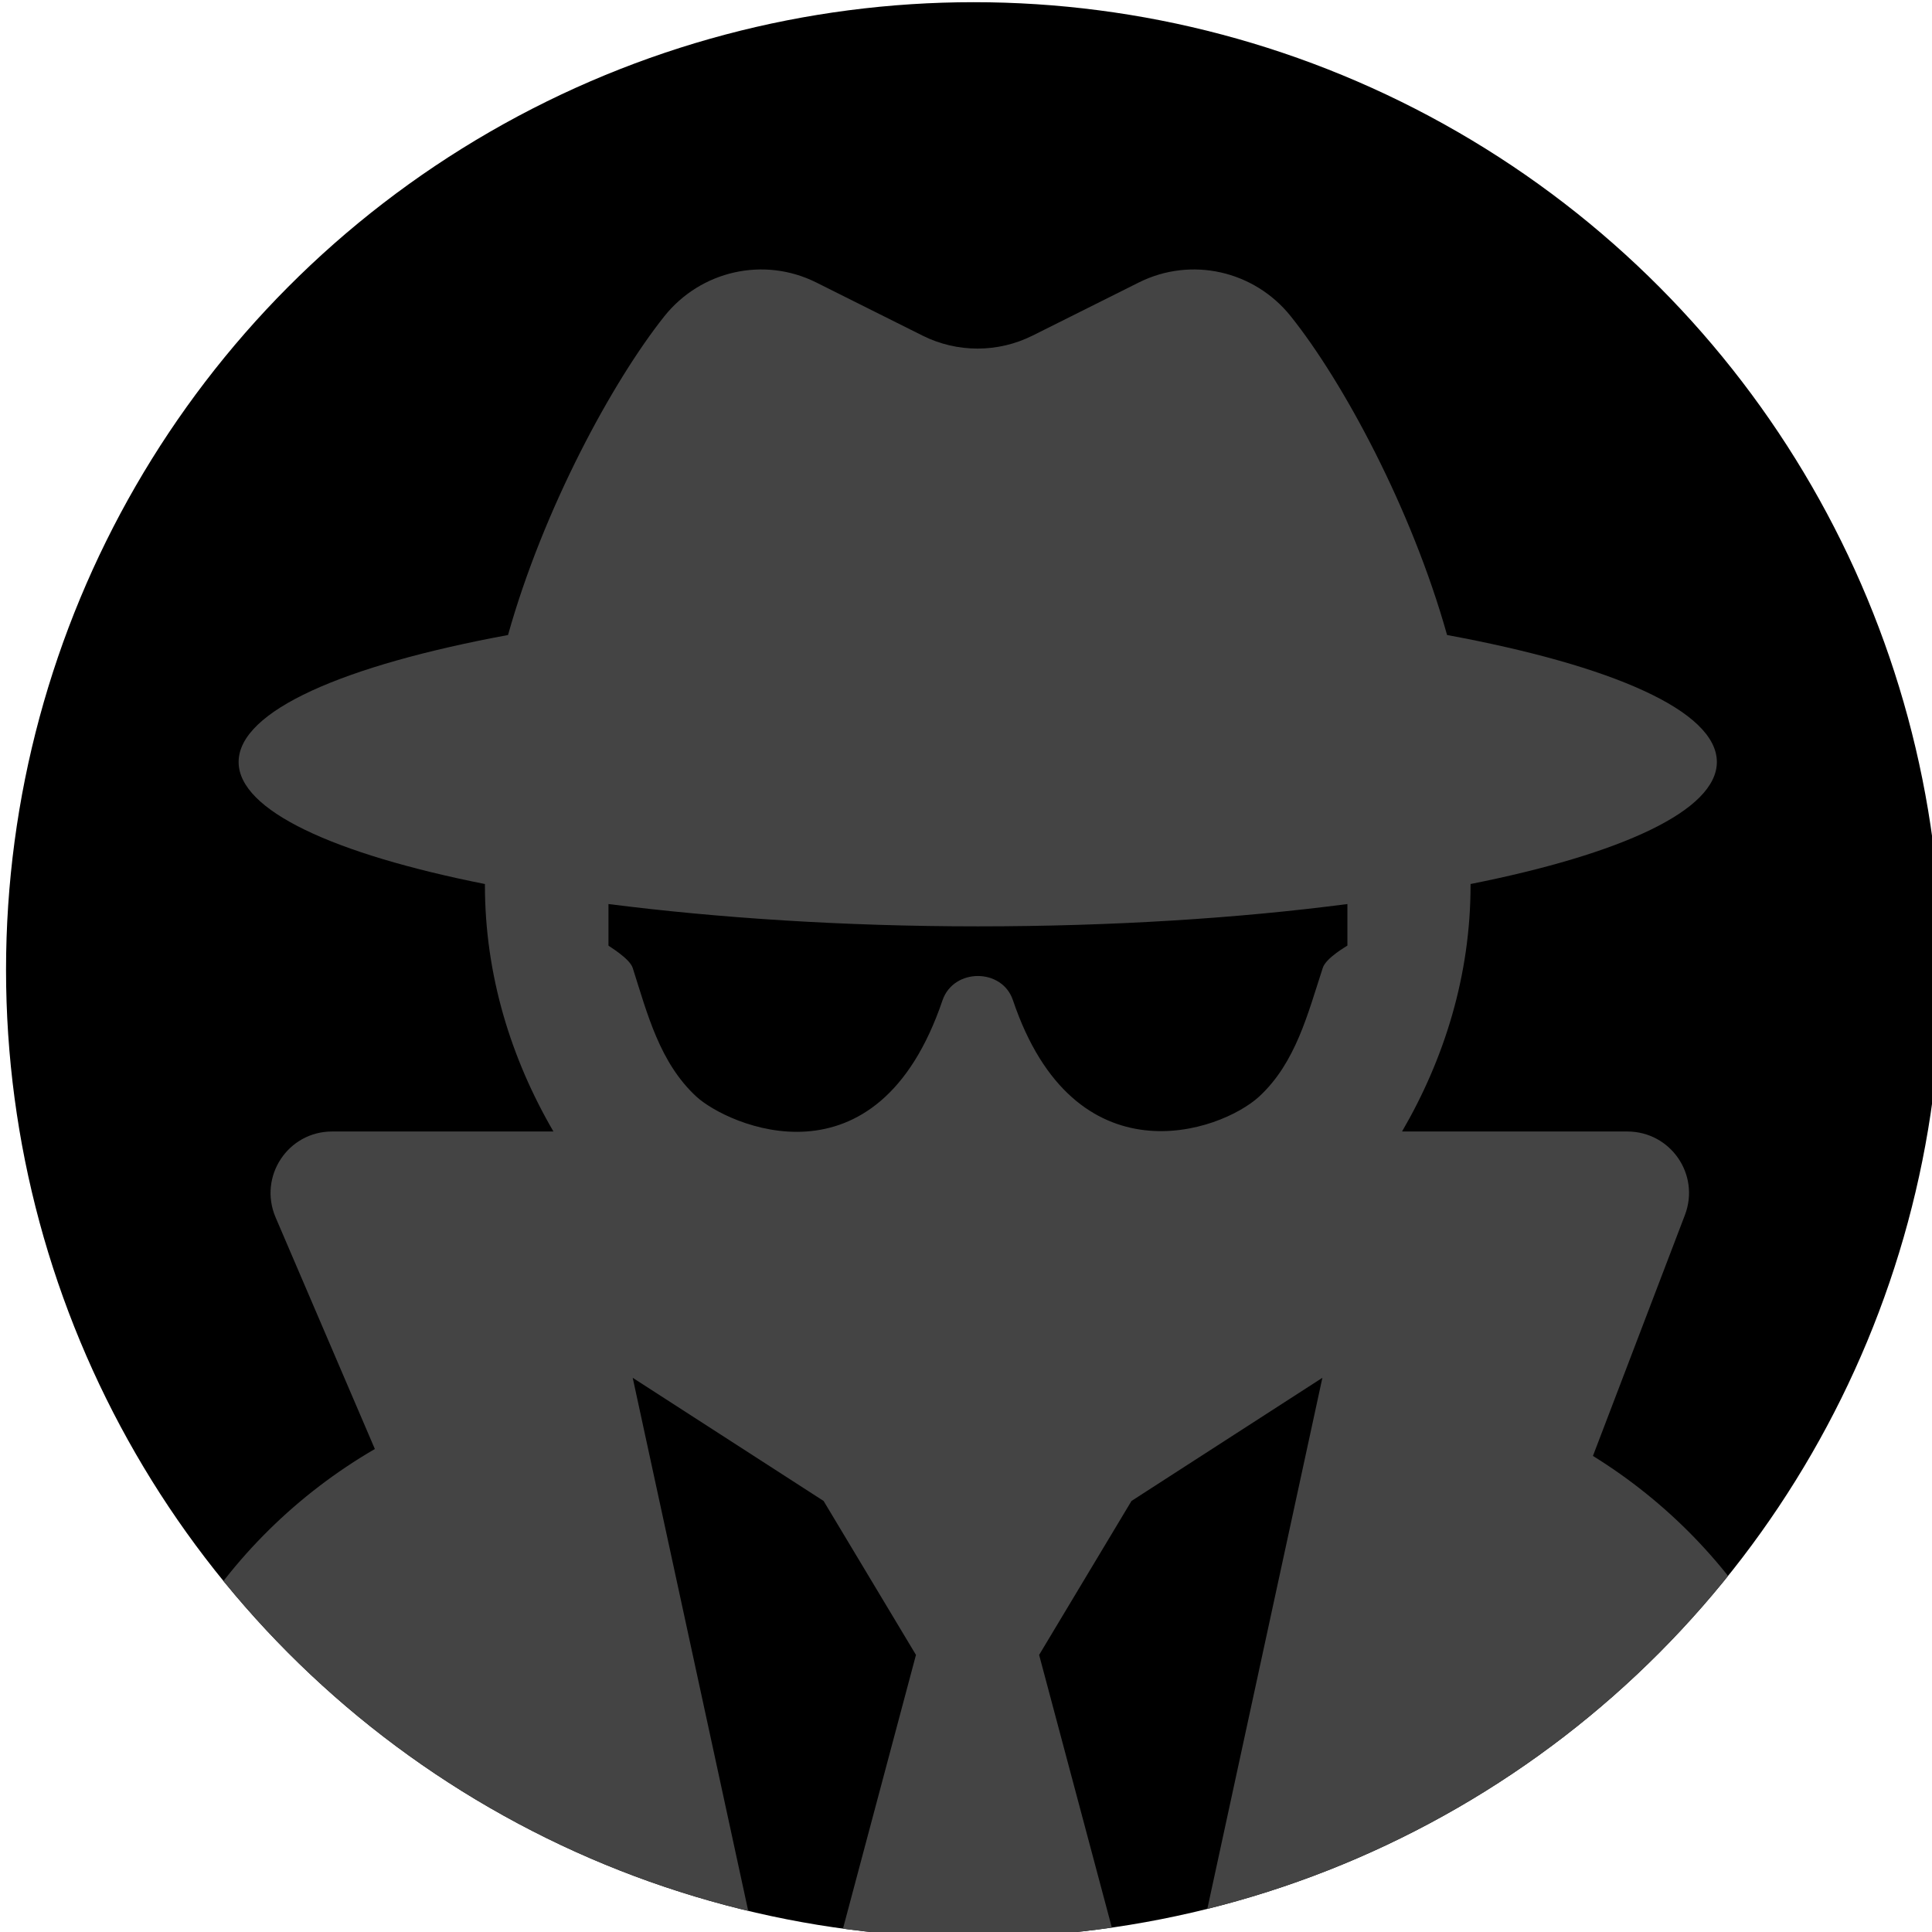 <svg
  xmlns="http://www.w3.org/2000/svg"
  viewBox="0 0 502 502"
  overflow="visible"
  width="502"
  height="502"
>
  <defs>
    <clipPath id="cut-off-overflow">
      <circle
        r="251.431"
        cx="253"
        cy="252"
      />
    </clipPath>
  </defs>
  <g class="layer">
    <circle
      fill="#000000"
      cx="253"
      cy="252"
      r="251.431"
    />
    <path
      fill="#444"
      d="M413.9,378.3 L437.8,315.7 C441.8,305.2 434.1,294 422.8,294 L364.3,294 C375.3,275.1 382.1,253.4 382.1,230 L382.1,229.7 C421.3,221.9 446.1,210.6 446.1,198 C446.1,184.7 418.8,172.9 376,165 C366.8,132.2 349,99.2 335.4,82.2 C325.9,70.3 309.5,66.6 295.9,73.4 L268.3,87.2 C259.3,91.7 248.7,91.7 239.7,87.2 L212.1,73.4 C198.5,66.6 182.1,70.3 172.6,82.2 C159.1,99.2 141.2,132.2 132,165 C89.3,172.9 62,184.7 62,198 C62,210.6 86.8,221.9 126,229.7 L126,230 C126,253.4 132.8,275.1 143.8,294 L86.3,294 C74.8,294 67.1,305.7 71.6,316.3 L97.4,376.5 C57.3,399.8 30,442.7 30,492.4 L30,537.2 C30,561.9 50.1,582 74.8,582 L433.2,582 C457.9,582 478,561.9 478,537.2 L478,492.4 C478,444 452.2,402 413.9,378.3 zM206,550 L164.4,358 L214,390 L238,430 L206,550 zM302,550 L270,430 L294,390 L343.6,358 L302,550 zM343.7,251.5 C339.8,263.4 336.7,276.1 327.2,284.9 C317.1,294.2 279.2,307.3 263.2,259.9 C260.4,251.5 247.8,251.5 244.9,259.9 C227.9,310.1 188.9,292.3 180.9,284.9 C171.4,276.1 168.2,263.4 164.4,251.5 C163.6,249 158.1,245.8 158.1,245.7 L158.1,234.9 C186.4,238.5 219.1,240.7 254.1,240.7 S321.8,238.6 350.1,234.9 L350.1,245.7 C350,245.8 344.5,248.9 343.7,251.5 z"
      clip-path="url(#cut-off-overflow)"
    />
  </g>
</svg>
